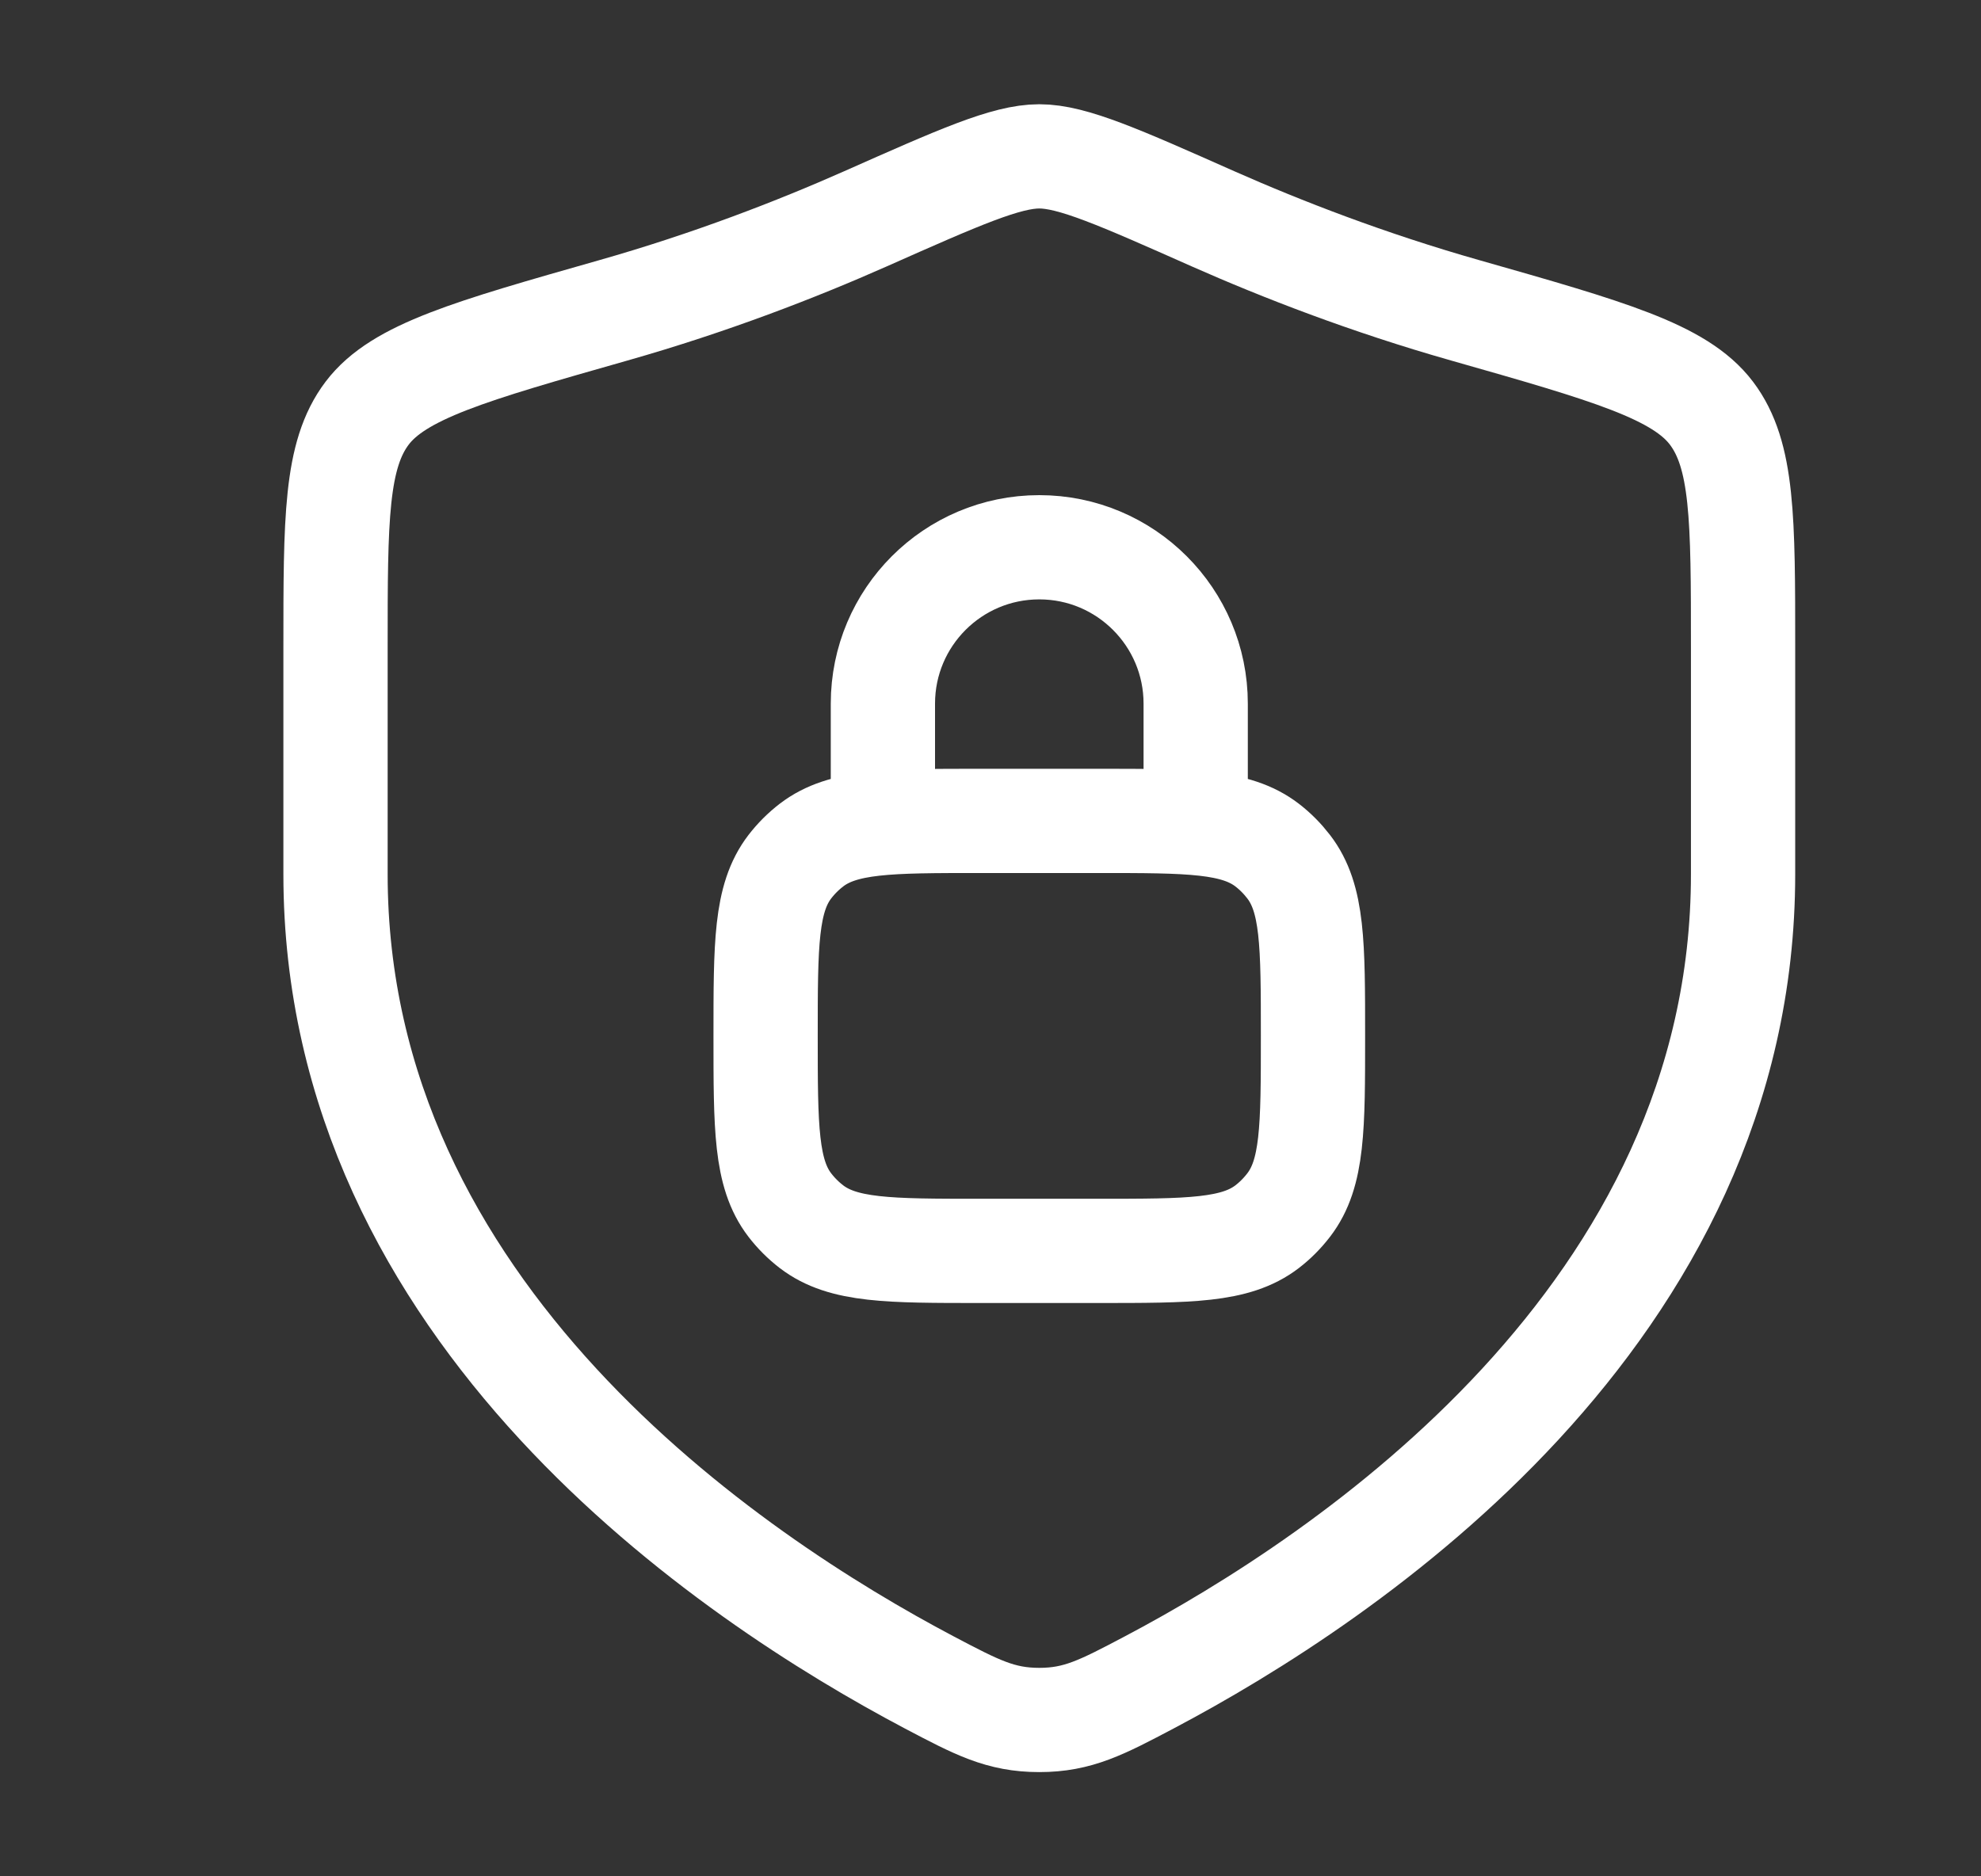 <svg width="19" height="18" viewBox="0 0 19 18" fill="none" xmlns="http://www.w3.org/2000/svg">
<rect x="0" y="0" width="19" height="18" fill="#333333" stroke="none"/>
<path d="M8.468 7.875V6.75C8.468 5.922 9.139 5.25 9.968 5.25C10.796 5.25 11.468 5.922 11.468 6.75V7.875M9.405 12H10.53C11.41 12 11.85 12 12.153 11.768C12.231 11.708 12.3 11.638 12.36 11.56C12.593 11.257 12.593 10.817 12.593 9.938C12.593 9.058 12.593 8.618 12.36 8.315C12.3 8.237 12.231 8.167 12.153 8.107C11.85 7.875 11.41 7.875 10.53 7.875H9.405C8.526 7.875 8.086 7.875 7.783 8.107C7.705 8.167 7.635 8.237 7.575 8.315C7.343 8.618 7.343 9.058 7.343 9.938C7.343 10.817 7.343 11.257 7.575 11.56C7.635 11.638 7.705 11.708 7.783 11.768C8.086 12 8.526 12 9.405 12Z" stroke="white" stroke-linejoin="round"/>
<path d="M16.718 8.387V6.21C16.718 4.98 16.718 4.365 16.415 3.964C16.112 3.563 15.426 3.368 14.056 2.978C13.119 2.712 12.294 2.391 11.634 2.099C10.735 1.7 10.286 1.5 9.968 1.5C9.65 1.5 9.2 1.7 8.301 2.099C7.642 2.391 6.816 2.712 5.88 2.978C4.509 3.368 3.824 3.563 3.521 3.964C3.218 4.365 3.218 4.98 3.218 6.21V8.387C3.218 12.606 7.015 15.138 8.913 16.14C9.369 16.38 9.596 16.5 9.968 16.5C10.339 16.5 10.567 16.38 11.022 16.14C12.921 15.138 16.718 12.606 16.718 8.387Z" stroke="white" stroke-linecap="round"/>
</svg>
